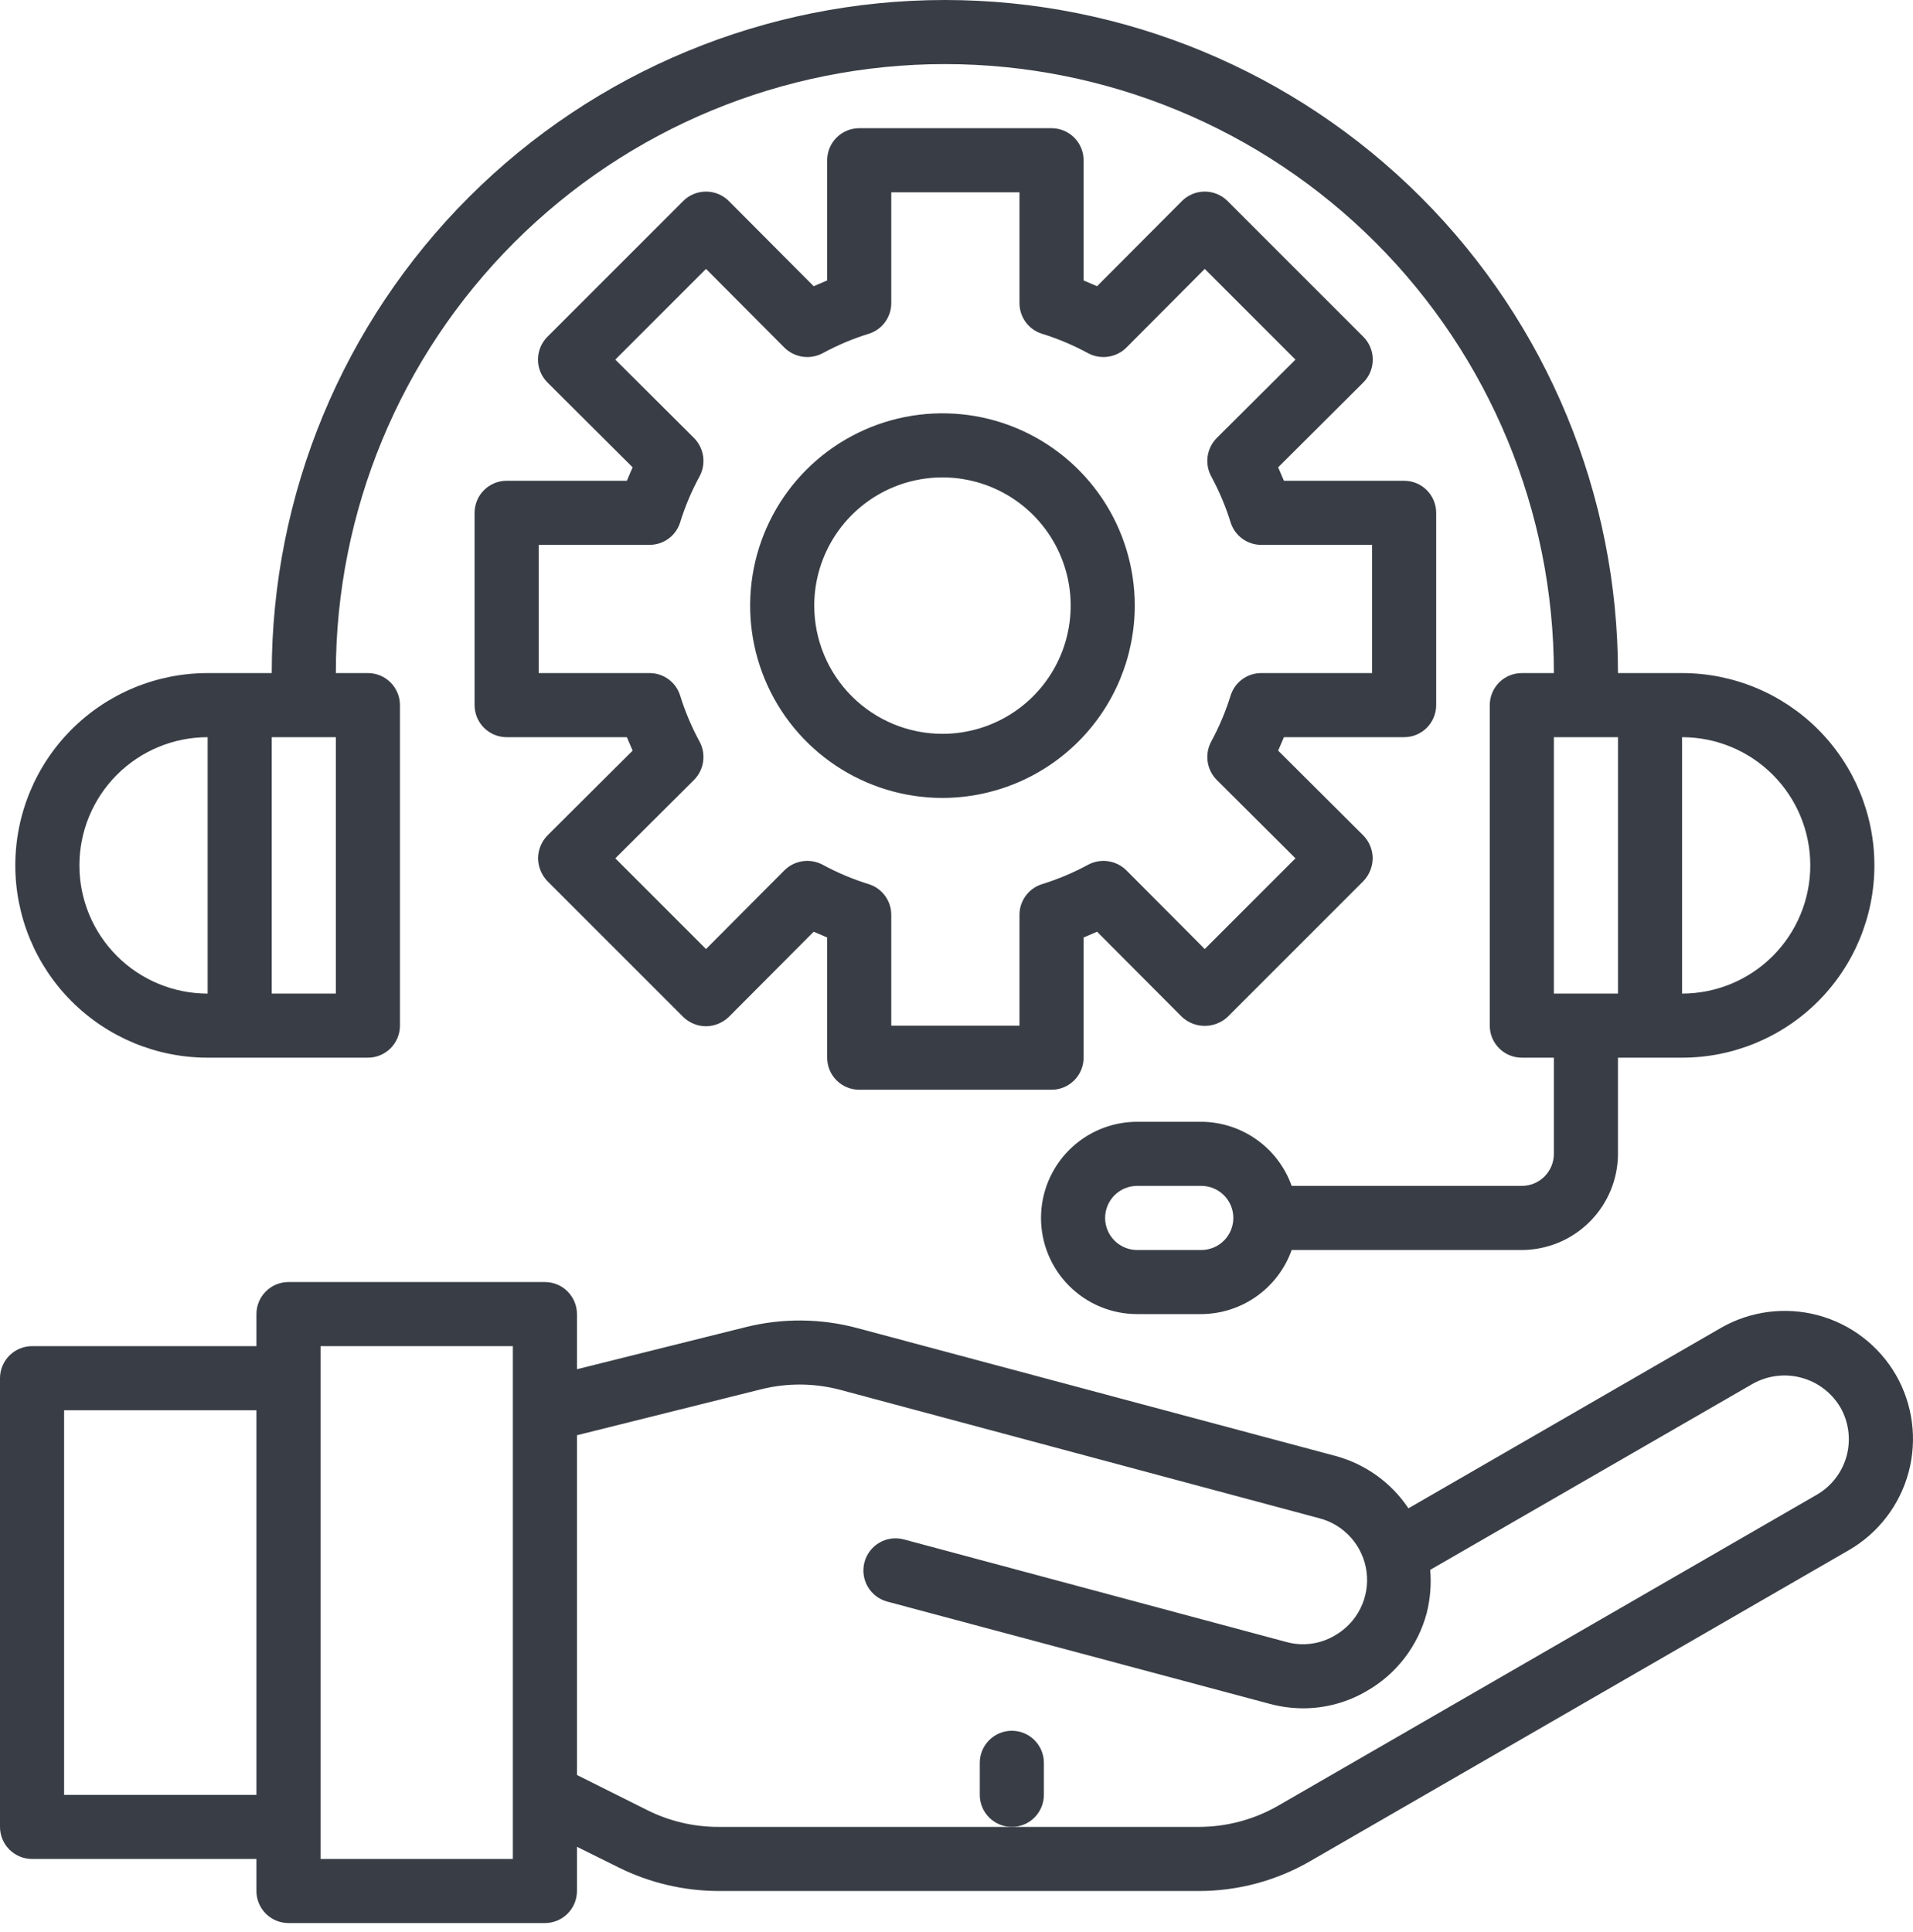 <svg width="100" height="101" viewBox="0 0 100 101" fill="none" xmlns="http://www.w3.org/2000/svg">
<path d="M99.109 71.881C98.22 70.344 96.758 69.222 95.043 68.761C93.329 68.299 91.501 68.535 89.96 69.418L73.624 78.851C72.732 77.515 71.387 76.545 69.837 76.12L44.838 69.435C42.914 68.916 40.889 68.898 38.957 69.385L30.16 71.579V68.698C30.16 68.253 29.983 67.827 29.669 67.513C29.355 67.199 28.929 67.022 28.484 67.022H15.08C14.636 67.022 14.209 67.199 13.895 67.513C13.581 67.827 13.404 68.253 13.404 68.698V70.373H1.676C1.231 70.373 0.805 70.55 0.491 70.864C0.177 71.178 0 71.604 0 72.049V95.506C0 95.951 0.177 96.377 0.491 96.691C0.805 97.005 1.231 97.182 1.676 97.182H13.404V98.857C13.404 99.302 13.581 99.728 13.895 100.042C14.209 100.356 14.636 100.533 15.08 100.533H28.484C28.929 100.533 29.355 100.356 29.669 100.042C29.983 99.728 30.16 99.302 30.16 98.857V96.545L32.321 97.618C33.951 98.429 35.745 98.853 37.566 98.857H62.649C64.709 98.862 66.733 98.318 68.513 97.282L96.662 81.03C98.196 80.137 99.314 78.674 99.772 76.96C100.23 75.246 99.992 73.42 99.109 71.881ZM13.404 93.831H3.351V73.724H13.404V93.831ZM26.809 97.182H16.756V70.373H26.809V97.182ZM94.987 78.131L66.838 94.384C65.565 95.121 64.12 95.508 62.649 95.506H37.566C36.262 95.509 34.977 95.205 33.813 94.618L30.16 92.792V75.031L39.761 72.635C41.142 72.286 42.591 72.297 43.966 72.669L68.966 79.371C69.609 79.538 70.188 79.893 70.627 80.391C71.067 80.889 71.349 81.507 71.435 82.166C71.521 82.825 71.409 83.495 71.112 84.089C70.816 84.684 70.348 85.176 69.77 85.503C69.392 85.726 68.974 85.871 68.539 85.928C68.104 85.986 67.662 85.955 67.24 85.838L47.251 80.477C46.819 80.361 46.36 80.421 45.974 80.645C45.587 80.868 45.305 81.235 45.19 81.666C45.074 82.097 45.135 82.557 45.358 82.943C45.581 83.33 45.948 83.612 46.379 83.727L66.369 89.072C66.937 89.225 67.522 89.304 68.111 89.307C69.284 89.308 70.435 88.996 71.445 88.402C72.211 87.965 72.883 87.379 73.42 86.68C73.958 85.981 74.352 85.183 74.579 84.33C74.765 83.592 74.827 82.827 74.763 82.068L91.636 72.334C92.406 71.906 93.312 71.795 94.162 72.023C95.012 72.251 95.741 72.801 96.193 73.557C96.638 74.323 96.761 75.236 96.535 76.093C96.309 76.95 95.752 77.683 94.987 78.131Z" fill="#393E46"/>
<path d="M52.892 95.506C53.337 95.506 53.763 95.33 54.077 95.016C54.391 94.701 54.568 94.275 54.568 93.831V92.155C54.568 91.711 54.391 91.285 54.077 90.971C53.763 90.656 53.337 90.48 52.892 90.48C52.448 90.48 52.022 90.656 51.708 90.971C51.393 91.285 51.217 91.711 51.217 92.155V93.831C51.217 94.275 51.393 94.701 51.708 95.016C52.022 95.33 52.448 95.506 52.892 95.506Z" fill="#393E46"/>
<path d="M73.399 25.133H67.116L66.814 24.43L71.271 19.989C71.585 19.673 71.761 19.245 71.761 18.8C71.761 18.354 71.585 17.926 71.271 17.61L64.167 10.506C63.85 10.192 63.423 10.016 62.977 10.016C62.532 10.016 62.104 10.192 61.788 10.506L57.347 14.963L56.644 14.661V8.378C56.644 7.933 56.467 7.507 56.153 7.193C55.839 6.879 55.412 6.702 54.968 6.702H44.915C44.47 6.702 44.044 6.879 43.73 7.193C43.416 7.507 43.239 7.933 43.239 8.378V14.661L42.535 14.963L38.095 10.506C37.779 10.192 37.351 10.016 36.906 10.016C36.46 10.016 36.032 10.192 35.716 10.506L28.612 17.61C28.298 17.926 28.122 18.354 28.122 18.8C28.122 19.245 28.298 19.673 28.612 19.989L33.069 24.43L32.767 25.133H26.484C26.039 25.133 25.613 25.31 25.299 25.624C24.985 25.938 24.808 26.364 24.808 26.809V36.862C24.808 37.306 24.985 37.733 25.299 38.047C25.613 38.361 26.039 38.538 26.484 38.538H32.767L33.069 39.241L28.612 43.681C28.303 44.001 28.129 44.427 28.126 44.871C28.132 45.315 28.306 45.74 28.612 46.061L35.716 53.165C36.035 53.474 36.462 53.648 36.906 53.651C37.349 53.645 37.774 53.471 38.095 53.165L42.535 48.708L43.239 49.01V55.293C43.239 55.737 43.416 56.164 43.73 56.478C44.044 56.792 44.47 56.969 44.915 56.969H54.968C55.412 56.969 55.839 56.792 56.153 56.478C56.467 56.164 56.644 55.737 56.644 55.293V49.01L57.347 48.708L61.788 53.165C62.112 53.464 62.536 53.63 62.977 53.63C63.418 53.63 63.843 53.464 64.167 53.165L71.271 46.061C71.577 45.74 71.751 45.315 71.757 44.871C71.754 44.427 71.58 44.001 71.271 43.681L66.814 39.241L67.116 38.538H73.399C73.844 38.538 74.27 38.361 74.584 38.047C74.898 37.733 75.075 37.306 75.075 36.862V26.809C75.075 26.364 74.898 25.938 74.584 25.624C74.27 25.31 73.844 25.133 73.399 25.133ZM71.724 35.187H65.926C65.573 35.187 65.229 35.299 64.943 35.506C64.657 35.714 64.444 36.007 64.334 36.343C64.075 37.184 63.733 37.998 63.312 38.772C63.141 39.092 63.077 39.457 63.128 39.816C63.179 40.175 63.344 40.507 63.597 40.766L67.719 44.871L62.977 49.613L58.872 45.491C58.613 45.238 58.281 45.073 57.922 45.022C57.563 44.971 57.198 45.035 56.878 45.206C56.104 45.627 55.291 45.969 54.449 46.228C54.113 46.338 53.82 46.551 53.612 46.837C53.405 47.123 53.293 47.467 53.292 47.82V53.618H46.59V47.82C46.59 47.467 46.478 47.123 46.27 46.837C46.063 46.551 45.77 46.338 45.434 46.228C44.592 45.969 43.779 45.627 43.005 45.206C42.685 45.035 42.32 44.971 41.961 45.022C41.602 45.073 41.27 45.238 41.011 45.491L36.906 49.613L32.164 44.871L36.286 40.766C36.539 40.507 36.703 40.175 36.755 39.816C36.806 39.457 36.741 39.092 36.571 38.772C36.15 37.998 35.807 37.184 35.548 36.343C35.439 36.007 35.226 35.714 34.94 35.506C34.654 35.299 34.31 35.187 33.957 35.187H28.159V28.484H33.957C34.31 28.484 34.654 28.372 34.94 28.164C35.226 27.957 35.439 27.664 35.548 27.328C35.807 26.486 36.15 25.673 36.571 24.899C36.741 24.579 36.806 24.214 36.755 23.855C36.703 23.496 36.539 23.164 36.286 22.905L32.164 18.8L36.906 14.058L41.011 18.18C41.27 18.433 41.602 18.597 41.961 18.649C42.32 18.7 42.685 18.635 43.005 18.465C43.779 18.044 44.592 17.701 45.434 17.442C45.77 17.333 46.063 17.12 46.27 16.834C46.478 16.548 46.59 16.204 46.59 15.851V10.053H53.292V15.851C53.293 16.204 53.405 16.548 53.612 16.834C53.82 17.12 54.113 17.333 54.449 17.442C55.291 17.701 56.104 18.044 56.878 18.465C57.198 18.635 57.563 18.7 57.922 18.649C58.281 18.597 58.613 18.433 58.872 18.18L62.977 14.058L67.719 18.8L63.597 22.905C63.344 23.164 63.179 23.496 63.128 23.855C63.077 24.214 63.141 24.579 63.312 24.899C63.733 25.673 64.075 26.486 64.334 27.328C64.444 27.664 64.657 27.957 64.943 28.164C65.229 28.372 65.573 28.484 65.926 28.484H71.724V35.187Z" fill="#393E46"/>
<path d="M59.319 31.66C59.319 29.672 58.73 27.728 57.625 26.075C56.52 24.422 54.95 23.133 53.113 22.372C51.276 21.611 49.255 21.413 47.305 21.8C45.355 22.188 43.563 23.146 42.157 24.552C40.751 25.958 39.794 27.749 39.406 29.699C39.018 31.649 39.217 33.671 39.978 35.508C40.739 37.345 42.028 38.915 43.681 40.019C45.334 41.124 47.278 41.714 49.266 41.714C51.932 41.711 54.487 40.651 56.372 38.766C58.257 36.882 59.317 34.326 59.319 31.66ZM42.564 31.66C42.564 30.335 42.957 29.039 43.694 27.937C44.43 26.835 45.477 25.976 46.701 25.468C47.926 24.961 49.273 24.828 50.574 25.087C51.874 25.346 53.068 25.984 54.005 26.921C54.943 27.859 55.581 29.053 55.84 30.353C56.098 31.653 55.965 33.001 55.458 34.225C54.951 35.45 54.092 36.497 52.99 37.233C51.888 37.97 50.592 38.363 49.266 38.363C47.489 38.363 45.784 37.657 44.527 36.4C43.27 35.143 42.564 33.438 42.564 31.66Z" fill="#393E46"/>
<path d="M87.929 35.187H84.578C84.578 25.855 80.871 16.905 74.272 10.306C67.673 3.707 58.723 0 49.391 0C40.059 0 31.109 3.707 24.511 10.306C17.912 16.905 14.205 25.855 14.205 35.187H10.854C8.187 35.187 5.63 36.246 3.745 38.131C1.859 40.017 0.8 42.574 0.8 45.24C0.8 47.906 1.859 50.463 3.745 52.349C5.63 54.234 8.187 55.293 10.854 55.293H19.231C19.676 55.293 20.102 55.117 20.416 54.802C20.73 54.488 20.907 54.062 20.907 53.618V36.862C20.907 36.418 20.73 35.992 20.416 35.677C20.102 35.363 19.676 35.187 19.231 35.187H17.556C17.556 26.743 20.91 18.646 26.88 12.675C32.85 6.705 40.948 3.351 49.391 3.351C57.834 3.351 65.932 6.705 71.902 12.675C77.873 18.646 81.227 26.743 81.227 35.187H79.551C79.107 35.187 78.68 35.363 78.366 35.677C78.052 35.992 77.876 36.418 77.876 36.862V53.618C77.876 54.062 78.052 54.488 78.366 54.802C78.68 55.117 79.107 55.293 79.551 55.293H81.227V60.32C81.227 60.764 81.05 61.19 80.736 61.505C80.422 61.819 79.996 61.995 79.551 61.995H67.521C67.173 61.019 66.533 60.173 65.687 59.574C64.842 58.974 63.832 58.65 62.796 58.644H59.444C58.111 58.644 56.833 59.174 55.89 60.117C54.947 61.059 54.418 62.338 54.418 63.671C54.418 65.004 54.947 66.283 55.89 67.225C56.833 68.168 58.111 68.698 59.444 68.698H62.796C63.832 68.692 64.842 68.368 65.687 67.768C66.533 67.168 67.173 66.323 67.521 65.347H79.551C80.883 65.343 82.159 64.812 83.101 63.87C84.043 62.928 84.574 61.652 84.578 60.32V55.293H87.929C90.595 55.293 93.152 54.234 95.038 52.349C96.923 50.463 97.982 47.906 97.982 45.24C97.982 42.574 96.923 40.017 95.038 38.131C93.152 36.246 90.595 35.187 87.929 35.187ZM10.854 51.942C9.076 51.942 7.371 51.236 6.114 49.979C4.857 48.722 4.151 47.017 4.151 45.24C4.151 43.462 4.857 41.758 6.114 40.501C7.371 39.244 9.076 38.538 10.854 38.538V51.942ZM17.556 51.942H14.205V38.538H17.556V51.942ZM62.796 65.347H59.444C59 65.347 58.574 65.17 58.26 64.856C57.946 64.541 57.769 64.115 57.769 63.671C57.769 63.227 57.946 62.8 58.26 62.486C58.574 62.172 59 61.995 59.444 61.995H62.796C63.24 61.995 63.666 62.172 63.98 62.486C64.295 62.8 64.471 63.227 64.471 63.671C64.471 64.115 64.295 64.541 63.98 64.856C63.666 65.17 63.24 65.347 62.796 65.347ZM84.578 51.942H81.227V38.538H84.578V51.942ZM87.929 51.942V38.538C89.707 38.538 91.411 39.244 92.668 40.501C93.925 41.758 94.631 43.462 94.631 45.24C94.631 47.017 93.925 48.722 92.668 49.979C91.411 51.236 89.707 51.942 87.929 51.942Z" fill="#393E46"/>
</svg>
